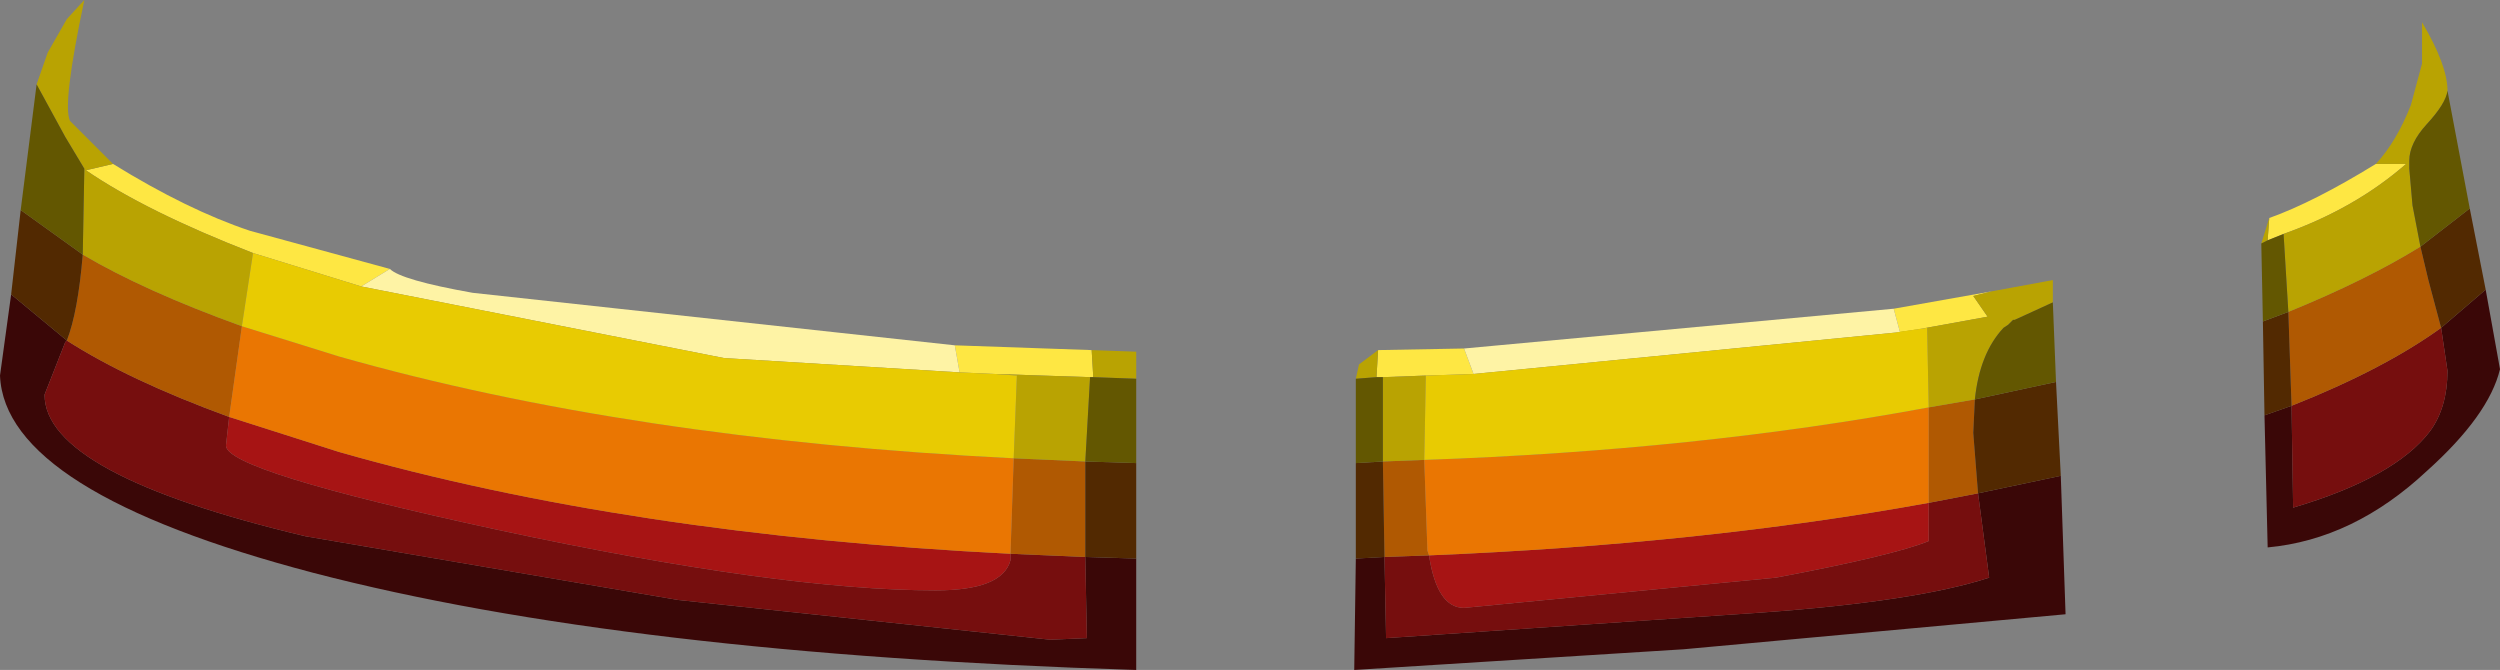 <?xml version="1.0" encoding="UTF-8" standalone="no"?>
<svg xmlns:ffdec="https://www.free-decompiler.com/flash" xmlns:xlink="http://www.w3.org/1999/xlink" ffdec:objectType="shape" height="21.05px" width="78.55px" xmlns="http://www.w3.org/2000/svg">
  <rect width="100%" height="100%" fill="#808080" stroke="none"/>
  <g transform="matrix(1.0, 0.0, 0.0, 1.0, 35.75, 19.8)">
    <path d="M6.85 -2.25 L7.75 -2.3 7.8 0.25 19.55 -0.55 Q24.45 -0.9 26.75 -1.65 L26.4 -4.3 29.0 -4.85 29.15 -0.5 17.15 0.6 6.8 1.25 6.85 -2.25 M42.35 -10.7 L42.8 -8.2 Q42.45 -6.75 40.5 -5.0 38.2 -2.85 35.5 -2.6 L35.4 -6.75 36.25 -7.05 36.3 -3.85 Q39.5 -4.8 40.6 -6.25 41.15 -7.0 41.15 -8.15 L40.95 -9.5 42.35 -10.7 M-0.05 -2.25 L-0.05 1.25 Q-16.1 0.75 -25.9 -1.8 -35.6 -4.35 -35.75 -8.0 L-35.4 -10.55 -33.65 -9.1 -33.7 -9.05 -34.35 -7.4 Q-34.35 -4.9 -26.15 -2.95 L-14.45 -0.95 -2.75 0.3 -1.6 0.25 -1.65 -2.3 -0.05 -2.25" fill="#3a0707" fill-rule="evenodd" stroke="none"/>
    <path d="M7.75 -2.3 L9.15 -2.35 Q9.4 -0.7 10.25 -0.7 L20.05 -1.65 Q23.75 -2.35 24.85 -2.8 L24.85 -4.0 26.4 -4.3 26.75 -1.65 Q24.45 -0.9 19.55 -0.55 L7.8 0.25 7.75 -2.3 M36.25 -7.05 Q39.15 -8.2 40.95 -9.5 L41.15 -8.15 Q41.15 -7.0 40.6 -6.25 39.5 -4.8 36.3 -3.85 L36.25 -7.05 M-1.65 -2.3 L-1.6 0.25 -2.75 0.3 -14.45 -0.95 -26.15 -2.95 Q-34.35 -4.9 -34.35 -7.4 L-33.7 -9.05 -33.65 -9.1 Q-31.7 -7.85 -28.55 -6.7 L-28.65 -5.8 Q-28.65 -5.0 -20.1 -3.15 -11.25 -1.25 -6.35 -1.25 -4.25 -1.25 -4.0 -2.2 L-4.0 -2.4 -1.65 -2.3" fill="#760e0e" fill-rule="evenodd" stroke="none"/>
    <path d="M24.85 -4.0 L24.85 -2.8 Q23.75 -2.35 20.05 -1.65 L10.25 -0.7 Q9.4 -0.7 9.15 -2.35 17.7 -2.7 24.85 -4.0 M-28.55 -6.7 L-25.1 -5.6 Q-16.0 -3.0 -4.0 -2.4 L-4.0 -2.2 Q-4.25 -1.25 -6.35 -1.25 -11.25 -1.25 -20.1 -3.15 -28.65 -5.0 -28.65 -5.8 L-28.55 -6.7" fill="#a71414" fill-rule="evenodd" stroke="none"/>
    <path d="M9.05 -8.0 L7.7 -7.95 7.5 -7.95 7.55 -8.8 10.25 -8.85 10.55 -8.05 9.05 -8.0 M26.85 -10.65 L26.25 -10.5 26.7 -9.85 23.95 -9.35 23.75 -10.1 26.85 -10.65 M35.55 -12.95 Q36.95 -13.45 38.9 -14.65 L39.85 -14.65 Q38.25 -13.25 36.0 -12.45 L35.5 -12.25 35.55 -12.95 M-27.8 -11.85 Q-31.15 -13.15 -33.05 -14.45 L-32.2 -14.65 Q-29.85 -13.2 -27.9 -12.55 L-23.5 -11.35 -24.4 -10.8 -27.8 -11.85 M-5.75 -8.95 L-1.45 -8.8 -1.4 -7.95 -1.5 -7.95 -4.5 -8.05 -5.6 -8.1 -5.75 -8.95" fill="#fee743" fill-rule="evenodd" stroke="none"/>
    <path d="M10.55 -8.05 L10.25 -8.85 23.75 -10.1 23.95 -9.35 23.8 -9.35 10.55 -8.05 M-23.5 -11.35 Q-23.15 -11.0 -20.9 -10.6 L-5.75 -8.95 -5.6 -8.1 -13.0 -8.55 -24.4 -10.8 -23.5 -11.35" fill="#fef3a5" fill-rule="evenodd" stroke="none"/>
    <path d="M7.7 -5.3 L9.0 -5.35 9.1 -2.5 9.15 -2.35 7.75 -2.3 7.7 -5.3 M24.85 -4.0 L24.85 -7.0 26.3 -7.25 26.25 -6.2 26.4 -4.3 24.85 -4.0 M36.15 -10.0 Q38.6 -11.0 40.3 -12.05 L40.55 -11.0 40.95 -9.5 Q39.15 -8.2 36.25 -7.05 L36.15 -10.0 M-33.15 -11.8 Q-31.2 -10.65 -28.15 -9.55 L-28.55 -6.7 Q-31.7 -7.85 -33.65 -9.1 -33.3 -10.0 -33.15 -11.8 M-4.0 -2.4 L-3.9 -5.4 -1.65 -5.3 -1.65 -2.3 -4.0 -2.4" fill="#b05902" fill-rule="evenodd" stroke="none"/>
    <path d="M6.85 -5.25 L7.7 -5.3 7.75 -2.3 6.85 -2.25 6.85 -5.25 M29.0 -4.85 L26.4 -4.3 26.25 -6.2 26.3 -7.25 28.85 -7.8 29.0 -4.85 M41.85 -13.25 L42.35 -10.7 40.95 -9.5 40.55 -11.0 40.3 -12.05 41.85 -13.25 M35.4 -6.75 L35.35 -9.7 36.15 -10.0 36.25 -7.05 35.4 -6.75 M-0.05 -5.25 L-0.05 -2.25 -1.65 -2.3 -1.65 -5.3 -0.05 -5.25 M-35.4 -10.55 L-35.1 -13.2 -33.15 -11.8 Q-33.3 -10.0 -33.65 -9.1 L-35.4 -10.55" fill="#522901" fill-rule="evenodd" stroke="none"/>
    <path d="M9.15 -2.35 L9.1 -2.5 9.0 -5.35 Q17.6 -5.65 24.85 -7.0 L24.85 -4.0 Q17.7 -2.7 9.15 -2.35 M-28.55 -6.7 L-28.15 -9.55 -25.1 -8.6 Q-15.95 -6.0 -3.9 -5.4 L-4.0 -2.4 Q-16.0 -3.0 -25.1 -5.6 L-28.55 -6.7" fill="#ea7602" fill-rule="evenodd" stroke="none"/>
    <path d="M7.7 -7.95 L9.05 -8.0 9.0 -5.35 7.7 -5.3 7.7 -7.95 M7.55 -8.8 L7.5 -7.95 6.85 -7.9 6.95 -8.35 7.55 -8.8 M24.85 -7.0 L24.8 -9.5 23.8 -9.35 23.95 -9.35 26.7 -9.85 26.25 -10.5 26.85 -10.65 28.75 -11.0 28.75 -10.3 27.55 -9.75 27.5 -9.75 27.35 -9.6 27.2 -9.5 Q26.45 -8.7 26.3 -7.25 L24.85 -7.0 M38.9 -14.65 Q39.55 -15.35 40.0 -16.5 L40.35 -17.8 40.35 -19.1 Q41.15 -17.75 41.15 -16.95 41.1 -16.55 40.5 -15.9 39.95 -15.3 39.95 -14.75 L39.95 -14.65 39.95 -14.6 39.95 -14.5 40.05 -13.35 40.3 -12.05 Q38.6 -11.0 36.15 -10.0 L36.0 -12.45 Q38.25 -13.25 39.85 -14.65 L38.9 -14.65 M35.3 -12.15 L35.55 -12.95 35.5 -12.25 35.3 -12.15 M-34.6 -17.15 L-34.25 -18.15 -33.65 -19.2 -33.1 -19.8 Q-33.8 -16.5 -33.55 -16.0 L-32.2 -14.65 -33.05 -14.45 Q-31.15 -13.15 -27.8 -11.85 L-28.15 -9.55 Q-31.2 -10.65 -33.15 -11.8 L-33.1 -14.5 -33.7 -15.5 -34.6 -17.15 M-1.45 -8.8 L-0.05 -8.75 -0.05 -7.9 -1.4 -7.95 -1.45 -8.8 M-3.9 -5.4 L-3.8 -8.0 -4.5 -8.05 -1.5 -7.95 -1.65 -5.3 -3.9 -5.4" fill="#b9a302" fill-rule="evenodd" stroke="none"/>
    <path d="M7.5 -7.95 L7.7 -7.95 7.7 -5.3 6.85 -5.25 6.85 -7.9 7.5 -7.95 M26.3 -7.25 Q26.45 -8.7 27.2 -9.5 L27.35 -9.6 27.5 -9.75 27.55 -9.75 28.75 -10.3 28.85 -7.8 26.3 -7.25 M41.15 -16.95 L41.85 -13.25 40.3 -12.05 40.05 -13.35 39.95 -14.5 39.95 -14.6 39.95 -14.65 39.95 -14.75 Q39.95 -15.3 40.5 -15.9 41.1 -16.55 41.15 -16.95 M35.35 -9.7 L35.3 -12.15 35.5 -12.25 36.0 -12.45 36.15 -10.0 35.35 -9.7 M-34.6 -17.15 L-33.7 -15.5 -33.1 -14.5 -33.15 -11.8 -35.1 -13.2 -34.6 -17.15 M-0.05 -7.9 L-0.05 -5.25 -1.65 -5.3 -1.5 -7.95 -1.4 -7.95 -0.05 -7.9" fill="#635701" fill-rule="evenodd" stroke="none"/>
    <path d="M9.05 -8.0 L10.55 -8.05 23.8 -9.35 24.8 -9.5 24.85 -7.0 Q17.6 -5.65 9.0 -5.35 L9.05 -8.0 M-28.15 -9.55 L-27.8 -11.85 -24.4 -10.8 -13.0 -8.55 -5.6 -8.1 -4.5 -8.05 -3.8 -8.0 -3.9 -5.4 Q-15.95 -6.0 -25.1 -8.6 L-28.15 -9.55" fill="#e8cb02" fill-rule="evenodd" stroke="none"/>
  </g>
</svg>

